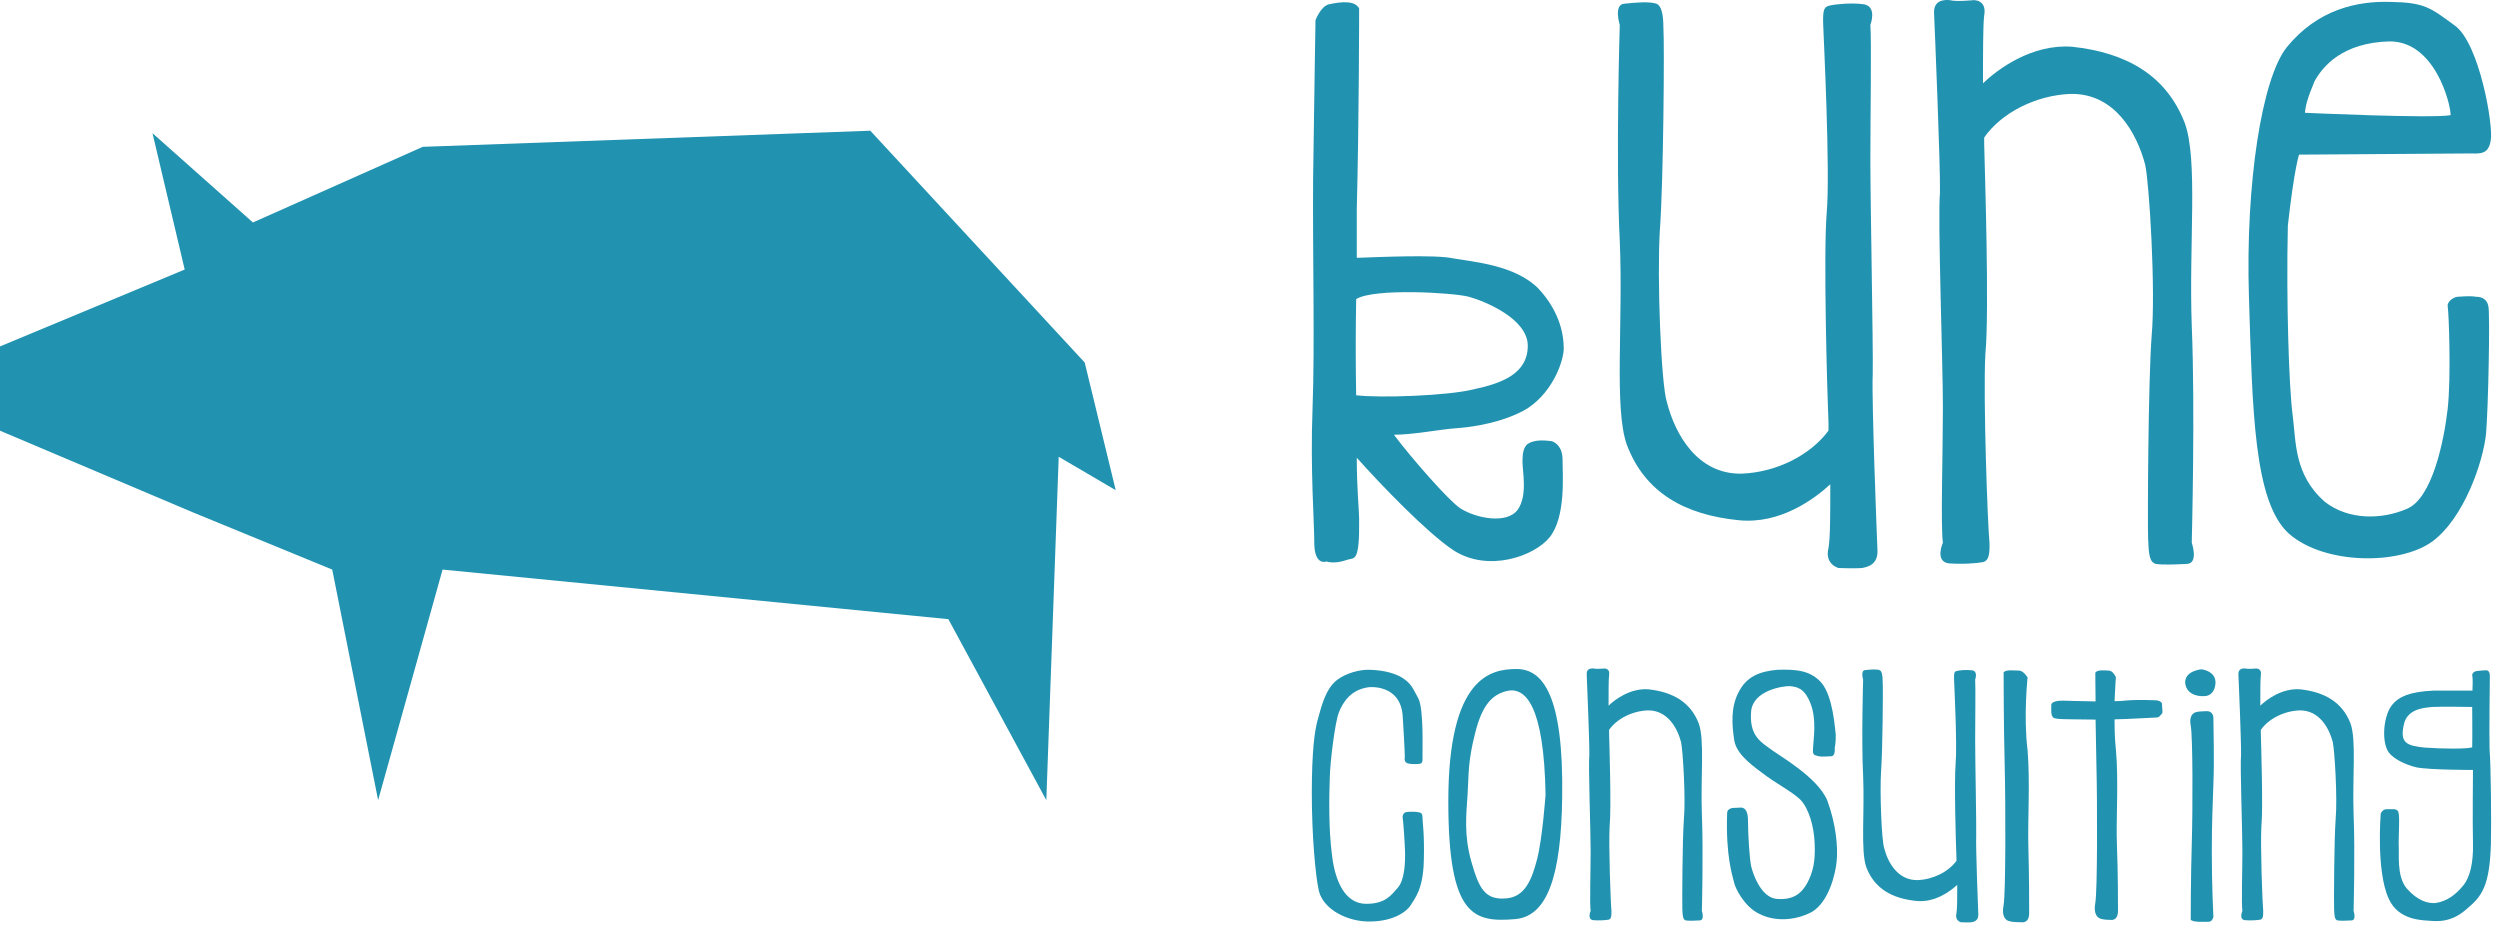 <svg width="459" height="171" viewBox="0 0 459 171" fill="none" xmlns="http://www.w3.org/2000/svg">
<g clip-path="url(#clip0_1405_4221)">
<path fill-rule="evenodd" clip-rule="evenodd" d="M0 63.605V79.078L35.503 94.106L61 104.575L69.422 146.909L81.258 104.575L174.121 113.68L192.104 146.909L194.379 83.863L204.848 90.002L199.153 66.561L159.786 24L77.618 26.957L46.436 40.845L27.997 24.455L33.912 49.487L0 63.605Z" fill="#2193B0"/>
</g>
<g clip-path="url(#clip1_1405_4221)">
<path d="M255.922 79.817C259.493 79.817 264.26 78.844 267.291 78.631C273.244 78.193 277.9 76.573 280.499 74.948C285.369 71.697 287.103 65.959 287.103 64.01C287.103 61.953 286.671 57.516 282.446 52.969C278.119 48.64 270.541 48.098 266.858 47.448C263.608 46.688 252.567 47.229 249.103 47.339C249.103 44.093 249.103 41.057 249.103 38.464C249.536 21.896 249.536 1.541 249.536 1.541C248.775 0.136 246.504 0.245 244.015 0.787C242.499 1.109 241.525 3.708 241.525 3.708C241.525 3.708 241.307 16.917 241.088 32.724C240.984 46.041 241.416 63.579 240.984 74.948C240.551 86.208 241.307 95.735 241.307 99.959C241.416 103.964 243.583 103.093 243.583 103.093C243.583 103.093 244.988 103.636 247.369 102.771C248.671 102.338 249.645 103.421 249.536 95.193C249.536 93.786 249.103 89.672 249.103 84.041C253.651 89.131 261.984 97.792 266.858 101.036C273.244 105.15 281.692 102.12 284.504 98.656C287.536 94.869 286.884 87.183 286.884 84.364C286.884 81.552 284.936 81.01 284.936 81.01C284.936 81.01 282.988 80.688 281.692 81.01C280.499 81.333 279.525 81.661 279.525 84.693C279.525 86.64 280.499 90.969 278.66 93.568C276.708 96.276 271.077 95.193 268.155 93.355C266.099 92.052 259.171 84.15 255.922 79.817ZM248.993 54.917C252.244 52.86 266.858 53.729 269.671 54.484C272.488 55.245 280.499 58.489 280.499 63.469C280.499 68.667 275.629 70.401 270.541 71.484C265.775 72.672 253.321 73.104 248.993 72.568C248.884 66.828 248.884 60.765 248.993 54.917Z" fill="#2193B0"/>
<path d="M343.4 4.574C343.4 4.574 344.703 1.219 342.208 0.787C339.936 0.459 336.905 0.787 336.041 1C334.957 1.219 334.629 1.542 334.739 4.574C334.848 7.391 336.041 31.531 335.389 39.005C334.739 46.688 335.499 73 335.712 77.651V79.063C332.358 83.609 326.077 86.75 319.692 86.964C311.681 87.074 307.567 79.817 306.051 73.864C304.968 70.615 304.208 50.912 304.75 42.251C305.4 33.807 305.613 7.932 305.4 5.115C305.4 2.412 304.968 1 304.099 0.677C302.801 0.245 300.312 0.459 298.255 0.677C296.197 0.787 297.389 4.574 297.389 4.574C297.389 4.574 296.629 29.151 297.389 44.197C298.036 59.355 296.307 74.948 298.687 81.662C302.045 90.536 309.405 94.541 319.26 95.516C326.838 96.276 333.113 91.62 336.041 88.912C336.041 94.328 336.041 98.765 335.712 100.604C334.957 103.636 337.556 104.287 337.556 104.287C337.556 104.287 340.692 104.396 341.884 104.287C342.968 104.074 344.807 103.636 344.703 101.036C344.593 98.656 343.619 73.432 343.832 68.776C343.941 63.907 343.4 37.703 343.4 29.474C343.4 21.245 343.619 7.5 343.4 4.574Z" fill="#2193B0"/>
<path d="M356.717 99.631C356.717 99.631 355.203 102.99 357.692 103.421C360.181 103.636 362.999 103.421 364.077 103.203C364.838 102.99 365.379 102.448 365.269 99.631C364.946 96.708 364.077 72.781 364.515 64.984C365.269 57.303 364.405 31.099 364.296 26.443V25.255C367.436 20.708 373.822 17.459 380.212 17.24C388.332 17.136 392.337 24.495 393.853 30.235C394.608 33.588 395.801 53.292 395.045 61.631C394.395 70.183 394.285 96.276 394.395 98.875C394.504 101.688 394.608 103.203 395.801 103.531C397.103 103.745 399.484 103.636 401.541 103.531C403.708 103.421 402.405 99.631 402.405 99.631C402.405 99.631 403.056 75.057 402.405 59.792C401.864 44.74 403.597 29.26 401.108 22.547C397.749 13.885 390.493 9.661 380.427 8.579C373.067 8.036 366.786 12.693 364.077 15.292C364.077 9.88 364.077 4.573 364.296 2.844C364.838 -0.083 362.348 0.027 362.348 0.027C362.348 0.027 359.099 0.355 358.015 0.027C356.936 -0.083 354.984 0.027 355.093 2.412C355.203 4.901 356.286 30.776 356.176 35.432C355.744 40.083 356.717 66.609 356.717 74.839C356.717 82.959 356.286 96.708 356.717 99.631Z" fill="#2193B0"/>
<path d="M422.108 28.391C422.108 28.391 450.911 28.177 453.181 28.177C455.239 28.177 456.864 28.5 457.296 25.797C457.837 23.197 455.239 7.932 450.692 4.683C446.255 1.432 445.171 0.459 438.999 0.355C432.717 0.136 425.468 1.76 419.837 8.688C415.291 14.427 412.26 33.588 412.905 54.484C413.556 75.271 413.775 92.162 420.269 98.005C426.875 103.745 440.624 103.745 446.577 99.416C452.427 95.083 455.889 84.797 456.432 79.708C456.864 74.729 457.187 57.516 456.864 56.219C456.645 55.027 455.78 54.484 454.588 54.484C453.291 54.271 451.775 54.484 451.233 54.484C450.692 54.484 449.285 55.245 449.395 56.219C449.608 57.303 450.041 69.317 449.395 75.057C448.744 80.792 446.577 91.62 441.817 93.459C437.264 95.412 431.203 95.516 426.875 92.162C421.135 87.183 421.567 81.01 420.921 76.136C420.269 71.265 419.728 55.459 420.051 41.386C421.244 30.776 422.108 28.391 422.108 28.391ZM423.192 20.708C423.301 19.407 423.624 18.11 424.927 14.97C426.441 12.151 430.124 7.823 438.676 7.604C447.009 7.5 449.936 18.974 449.936 21.14C446.577 21.787 423.192 20.708 423.192 20.708Z" fill="#2193B0"/>
<path d="M251.301 126.172C251.301 126.172 257.203 125.49 257.541 131.588C257.927 137.735 257.927 139.041 257.927 139.041C257.927 139.041 257.64 140.057 258.655 140.203C259.765 140.396 260.785 140.203 260.785 140.203C260.785 140.203 261.264 140.151 261.171 139.188C261.124 138.172 261.463 130.235 260.395 128.203C259.285 126.219 259.187 125.588 257.446 124.427C255.608 123.312 253.187 123.027 251.493 122.974C249.75 122.88 246.993 123.604 245.395 124.912C243.269 126.604 242.541 130.041 241.963 132.027C241.379 134.011 240.848 137.828 240.848 145.62C240.848 153.412 241.525 160.912 242.155 163.62C243.025 167.005 247.427 169.281 251.64 169.188C255.946 169.136 258.364 167.298 259.041 166.136C259.671 165.027 261.264 163.427 261.411 158.151C261.556 152.927 261.171 151.136 261.171 150.12C261.171 149.104 260.687 149.203 260.301 149.104C259.963 149.011 258.655 149.011 258.171 149.104C257.687 149.203 257.446 149.735 257.541 150.219C257.64 150.604 257.979 155.588 257.979 156.896C257.979 158.151 257.927 161.489 256.671 162.943C255.364 164.443 254.301 165.943 250.817 165.943C247.088 165.943 245.155 162.027 244.572 157.136C243.895 152.151 244.041 146.104 244.14 143.057C244.187 139.912 245.108 132.557 245.832 130.765C246.556 128.927 248.009 126.604 251.301 126.172Z" fill="#2193B0"/>
<path d="M286.817 146.396C287.103 127.473 283.187 122.833 278.446 122.833C273.801 122.833 265.911 124.188 265.911 147.12C265.911 168.312 270.556 169.38 278.203 168.749C284.103 168.219 286.624 160.864 286.817 146.396ZM283.765 145.912C283.765 145.912 283.187 153.989 282.217 157.719C281.25 161.489 279.993 164.588 276.703 164.926C272.588 165.364 271.525 163.041 270.124 158.15C268.765 153.312 269.203 149.541 269.446 145.912C269.687 141.989 269.493 139.912 270.801 134.735C272.103 129.412 273.946 127.526 276.703 126.849C280.088 126.12 283.479 129.51 283.765 145.912Z" fill="#2193B0"/>
<path d="M292.041 167.251C292.041 167.251 291.364 168.75 292.479 168.943C293.588 169.041 294.848 168.943 295.332 168.85C295.671 168.75 295.911 168.505 295.864 167.251C295.717 165.943 295.332 155.251 295.525 151.765C295.864 148.328 295.479 136.62 295.427 134.541V134.011C296.832 131.974 299.687 130.527 302.541 130.427C306.171 130.38 307.963 133.672 308.64 136.235C308.979 137.735 309.51 146.541 309.171 150.265C308.879 154.088 308.832 165.75 308.879 166.912C308.927 168.167 308.979 168.85 309.51 168.989C310.088 169.088 311.155 169.041 312.072 168.989C313.041 168.943 312.463 167.251 312.463 167.251C312.463 167.251 312.75 156.265 312.463 149.443C312.217 142.719 312.993 135.797 311.879 132.797C310.379 128.927 307.14 127.041 302.64 126.557C299.348 126.312 296.541 128.396 295.332 129.557C295.332 127.136 295.332 124.765 295.427 123.99C295.671 122.688 294.556 122.735 294.556 122.735C294.556 122.735 293.103 122.88 292.624 122.735C292.14 122.688 291.264 122.735 291.317 123.797C291.364 124.912 291.848 136.474 291.801 138.557C291.603 140.636 292.041 152.489 292.041 156.167C292.041 159.798 291.848 165.943 292.041 167.251Z" fill="#2193B0"/>
<path d="M336.848 137.297C336.848 137.297 337.088 136.427 337.041 134.828C336.848 133.281 336.51 128.057 334.525 125.49C332.441 122.973 329.541 122.88 326.301 122.973C323.103 123.265 320.687 124.188 319.233 127.041C317.687 129.896 318.025 133.281 318.364 135.604C318.603 138.12 321.025 140.057 323.588 141.943C326.103 143.88 328.864 145.235 330.509 146.781C332.056 148.328 333.072 151.719 333.171 154.864C333.317 158.151 332.879 160.088 331.817 162.12C330.703 164.151 329.103 165.312 326.103 165.027C323.25 164.688 321.801 160.328 321.51 159.027C321.217 157.667 320.927 153.167 320.927 150.557C320.927 147.896 319.427 148.281 319.427 148.281L318.411 148.328C318.411 148.328 317.103 148.281 317.103 149.297C316.817 157.041 318.072 160.765 318.364 161.973C318.556 163.041 320.25 166.427 322.911 167.735C325.671 169.188 329.395 169.136 332.64 167.443C335.78 165.604 337.041 160.38 337.233 157.912C337.427 155.489 337.14 151.473 335.493 146.973C333.655 142.573 326.441 138.651 324.75 137.297C322.817 135.943 321.171 134.588 321.51 130.573C321.895 126.703 327.463 125.927 328.619 125.973C329.78 126.12 331.233 126.172 332.395 129.12C333.603 132.12 332.927 135.849 332.879 137.297C332.733 138.849 333.171 138.557 333.895 138.849C334.671 138.989 335.441 138.849 336.217 138.849C337.041 138.797 336.848 137.297 336.848 137.297Z" fill="#2193B0"/>
<path d="M362.64 124.765C362.64 124.765 363.217 123.265 362.103 123.074C361.088 122.927 359.734 123.074 359.348 123.172C358.864 123.265 358.717 123.412 358.765 124.765C358.817 126.027 359.348 136.812 359.056 140.151C358.765 143.588 359.103 155.35 359.203 157.427V158.057C357.703 160.088 354.895 161.489 352.041 161.588C348.457 161.636 346.619 158.396 345.941 155.735C345.457 154.281 345.119 145.474 345.364 141.604C345.655 137.828 345.75 126.265 345.655 125.01C345.655 123.797 345.457 123.172 345.072 123.027C344.493 122.833 343.379 122.927 342.463 123.027C341.541 123.074 342.072 124.765 342.072 124.765C342.072 124.765 341.734 135.75 342.072 142.474C342.364 149.251 341.588 156.219 342.655 159.219C344.155 163.188 347.441 164.973 351.848 165.412C355.234 165.75 358.041 163.667 359.348 162.459C359.348 164.88 359.348 166.864 359.203 167.688C358.864 169.041 360.025 169.328 360.025 169.328C360.025 169.328 361.427 169.38 361.957 169.328C362.441 169.235 363.264 169.041 363.217 167.88C363.171 166.812 362.734 155.541 362.832 153.459C362.879 151.281 362.64 139.574 362.64 135.896C362.64 132.219 362.734 126.074 362.64 124.765Z" fill="#2193B0"/>
<path d="M367.864 123.459C367.864 123.459 367.864 132.797 368.056 140.297C368.25 147.849 368.25 163.959 367.864 166.188C367.427 168.219 368.25 169.041 368.979 169.136C369.411 169.328 371.203 169.328 371.203 169.328C371.203 169.328 372.556 169.573 372.556 167.636C372.556 165.749 372.556 160.864 372.411 155.636C372.264 150.51 372.75 143.781 372.264 137.735C371.493 131.588 372.264 124.38 372.264 124.38C372.264 124.38 371.493 123.12 370.717 123.12C369.895 123.12 368.25 122.88 367.864 123.459Z" fill="#2193B0"/>
<path d="M384.703 123.51C384.703 123.51 384.703 125.688 384.749 128.781C381.749 128.735 378.703 128.636 378.703 128.636C376.379 128.636 376.619 129.51 376.619 129.51C376.619 129.51 376.525 131.01 376.765 131.443C377.009 131.926 377.155 131.828 377.78 131.973C378.264 132.073 382.088 132.073 384.749 132.12L384.895 140.15C385.088 147.557 385.088 163.573 384.703 165.749C384.317 167.781 385.088 168.505 385.619 168.65C386.155 168.896 387.556 168.896 387.556 168.896C387.556 168.896 388.864 169.136 388.864 167.203C388.864 165.265 388.864 160.38 388.671 155.25C388.479 150.219 389.009 143.588 388.479 137.588C388.28 135.849 388.233 133.912 388.233 132.073C390.848 132.026 395.541 131.735 395.927 131.735C396.509 131.735 396.703 131.203 396.941 131.01C397.135 130.912 396.941 129.797 396.941 129.265C396.941 128.735 396.025 128.588 396.025 128.588C396.025 128.588 392.493 128.396 390.072 128.636C389.733 128.688 389.009 128.735 388.233 128.735C388.332 126.219 388.479 124.328 388.479 124.328C388.479 124.328 387.941 123.12 387.171 123.12C386.541 123.12 385.088 122.88 384.703 123.51Z" fill="#2193B0"/>
<path d="M404.203 122.88C404.203 122.88 401.056 123.12 401.203 125.443C401.493 127.765 404.056 127.959 405.119 127.765C406.187 127.574 406.765 126.459 406.765 125.251C406.765 123.943 405.703 123.12 404.203 122.88ZM402.217 168.85C402.603 169.38 404.78 169.235 405.509 169.235C406.233 169.235 406.379 168.312 406.379 168.312C406.379 168.312 406.088 162.797 406.088 156.459C406.088 151.188 406.233 148.188 406.379 143.927C406.572 139.574 406.379 133.62 406.379 131.927C406.379 130.427 405.119 130.574 405.119 130.574C405.119 130.574 403.717 130.574 403.135 130.765C402.603 130.912 401.879 131.541 402.217 133.235C402.603 135.12 402.603 148.474 402.411 154.864C402.217 161.104 402.217 168.85 402.217 168.85Z" fill="#2193B0"/>
<path d="M411.703 167.251C411.703 167.251 411.025 168.75 412.135 168.943C413.249 169.041 414.509 168.943 414.993 168.85C415.332 168.75 415.572 168.505 415.525 167.251C415.379 165.943 414.993 155.251 415.187 151.765C415.525 148.328 415.135 136.62 415.088 134.541V134.011C416.493 131.974 419.348 130.527 422.203 130.427C425.832 130.38 427.619 133.672 428.296 136.235C428.635 137.735 429.171 146.541 428.832 150.265C428.541 154.088 428.493 165.75 428.541 166.912C428.588 168.167 428.635 168.85 429.171 168.989C429.749 169.088 430.812 169.041 431.733 168.989C432.703 168.943 432.119 167.251 432.119 167.251C432.119 167.251 432.411 156.265 432.119 149.443C431.879 142.719 432.655 135.797 431.541 132.797C430.041 128.927 426.796 127.041 422.296 126.557C419.009 126.312 416.203 128.396 414.993 129.557C414.993 127.136 414.993 124.765 415.088 123.99C415.332 122.688 414.217 122.735 414.217 122.735C414.217 122.735 412.765 122.88 412.28 122.735C411.796 122.688 410.927 122.735 410.973 123.797C411.025 124.912 411.509 136.474 411.457 138.557C411.264 140.636 411.703 152.489 411.703 156.167C411.703 159.798 411.509 165.943 411.703 167.251Z" fill="#2193B0"/>
<path d="M453.895 129.797C453.895 129.797 453.941 136.041 453.895 137.203C452.973 137.541 448.28 137.489 445.135 137.251C441.848 136.912 440.635 136.38 441.312 133.188C441.848 130.088 445.135 129.943 446.588 129.797C448.088 129.703 453.895 129.797 453.895 129.797ZM453.941 126.797C453.941 126.797 451.233 126.797 446.78 126.797C442.379 126.99 440.395 127.959 439.28 129.312C437.687 131.203 437.733 134.49 437.733 134.49C437.733 134.49 437.635 136.812 438.556 138.12C439.473 139.328 441.457 140.35 443.635 140.88C445.864 141.364 454.041 141.364 454.041 141.364C454.041 141.364 453.941 151.088 454.041 154.864C454.135 158.541 453.411 161.104 452.348 162.459C450.941 164.203 449.348 165.459 447.171 165.798C445.812 165.896 443.927 165.459 441.848 163.088C439.957 160.765 440.541 156.75 440.395 154.864C440.395 153.027 440.588 150.167 440.395 149.35C440.348 148.574 439.572 148.574 439.572 148.574H438.119C437.441 148.574 437.103 149.35 437.103 149.35C437.103 149.35 436.233 159.896 438.556 164.974C440.395 169.136 444.993 168.943 446.588 169.088C448.233 169.188 450.457 169.088 452.973 166.812C455.78 164.489 457.088 162.511 457.332 154.959C457.427 150.989 457.332 140.636 457.088 137.636C456.993 134.735 457.135 125.203 457.135 124.088C457.135 122.88 456.364 123.074 456.364 123.074C456.364 123.074 455.733 123.074 454.957 123.172C454.135 123.219 453.749 123.703 453.941 124.235C454.041 124.672 453.941 126.797 453.941 126.797Z" fill="#2193B0"/>
</g>
<defs>
<clipPath id="clip0_1405_4221">
<rect width="204.848" height="122.909" fill="white" transform="translate(0 24)"/>
</clipPath>
<clipPath id="clip1_1405_4221">
<rect width="217.333" height="170.667" fill="white" transform="translate(240.848)"/>
</clipPath>
</defs>
</svg>
